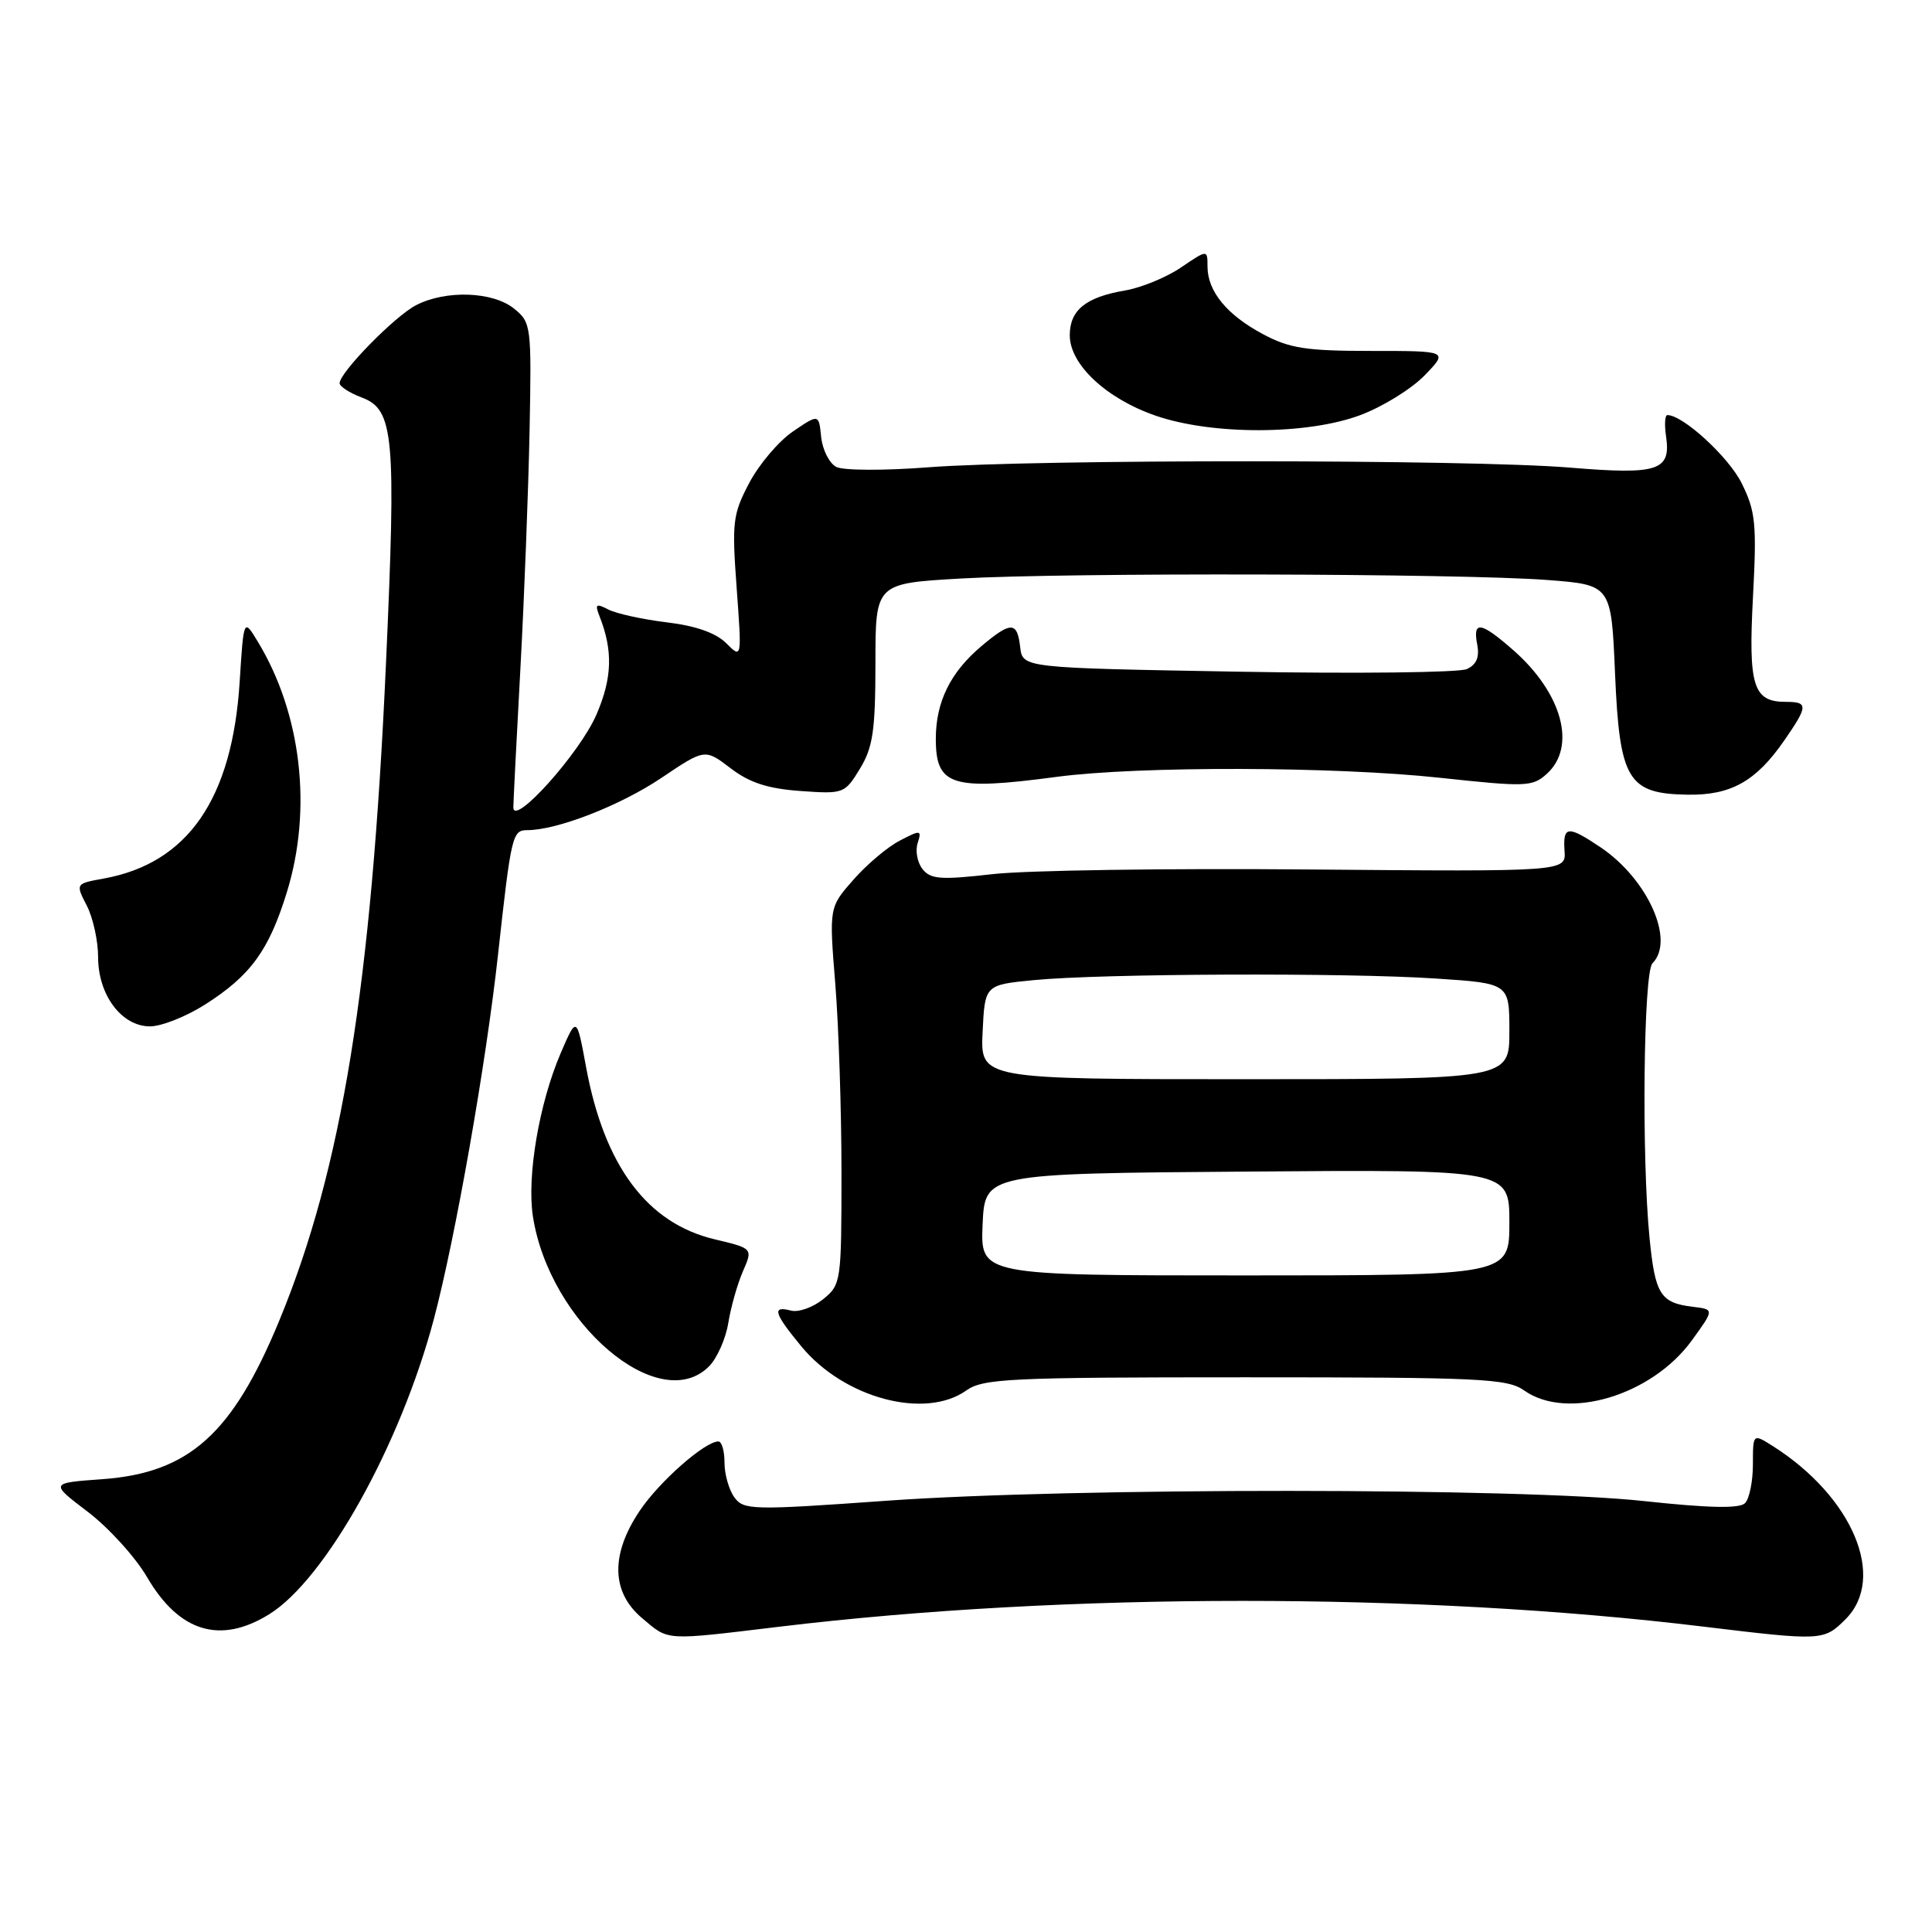 <?xml version="1.0" encoding="UTF-8" standalone="no"?>
<!DOCTYPE svg PUBLIC "-//W3C//DTD SVG 1.1//EN" "http://www.w3.org/Graphics/SVG/1.1/DTD/svg11.dtd" >
<svg xmlns="http://www.w3.org/2000/svg" xmlns:xlink="http://www.w3.org/1999/xlink" version="1.1" viewBox="0 0 256 256">
 <g >
 <path fill="currentColor"
d=" M 103.34 215.54 C 141.16 210.99 188.21 210.99 225.66 215.53 C 241.45 217.44 241.66 217.43 244.55 214.55 C 250.02 209.07 245.49 198.32 234.89 191.60 C 232.27 189.95 232.27 189.95 232.27 194.04 C 232.27 196.29 231.80 198.60 231.22 199.18 C 230.49 199.91 226.46 199.83 217.84 198.90 C 201.40 197.12 142.17 197.10 117.56 198.85 C 99.63 200.13 98.55 200.10 97.31 198.41 C 96.59 197.42 96.00 195.35 96.00 193.81 C 96.00 192.26 95.64 191.00 95.19 191.00 C 93.40 191.00 87.37 196.31 84.77 200.18 C 80.88 205.97 80.99 210.97 85.08 214.41 C 88.69 217.45 87.85 217.40 103.34 215.54 Z  M 35.65 213.91 C 43.13 209.29 53.06 191.49 57.49 174.78 C 60.34 164.03 64.41 140.92 65.99 126.50 C 67.73 110.68 67.89 110.00 69.86 110.00 C 73.82 110.00 82.18 106.74 87.62 103.09 C 93.40 99.20 93.40 99.20 96.80 101.79 C 99.30 103.71 101.73 104.50 106.04 104.81 C 111.78 105.22 111.93 105.17 113.94 101.87 C 115.67 99.03 115.99 96.83 116.00 87.90 C 116.00 77.31 116.00 77.31 127.25 76.66 C 141.31 75.85 193.60 75.98 205.00 76.85 C 213.50 77.50 213.50 77.50 214.00 89.23 C 214.60 103.37 215.69 105.18 223.64 105.30 C 229.35 105.39 232.67 103.53 236.40 98.15 C 239.60 93.53 239.62 93.00 236.62 93.00 C 232.30 93.00 231.65 90.91 232.28 79.07 C 232.79 69.42 232.62 67.74 230.79 64.05 C 229.07 60.56 223.01 55.00 220.94 55.00 C 220.61 55.00 220.53 56.26 220.76 57.81 C 221.43 62.38 219.74 62.93 208.00 61.96 C 194.81 60.86 137.01 60.84 123.00 61.92 C 117.17 62.37 111.75 62.35 110.81 61.87 C 109.89 61.39 108.99 59.61 108.81 57.92 C 108.50 54.84 108.50 54.84 105.07 57.17 C 103.19 58.45 100.58 61.52 99.28 63.99 C 97.09 68.14 96.97 69.19 97.61 77.89 C 98.30 87.30 98.30 87.30 96.23 85.23 C 94.86 83.86 92.19 82.92 88.33 82.46 C 85.12 82.07 81.64 81.30 80.60 80.76 C 78.98 79.92 78.81 80.05 79.43 81.63 C 81.24 86.21 81.13 89.82 79.04 94.67 C 76.85 99.78 67.98 109.65 68.02 106.96 C 68.03 106.16 68.45 97.85 68.96 88.50 C 69.47 79.15 70.01 65.04 70.17 57.14 C 70.44 43.14 70.39 42.73 68.11 40.89 C 65.31 38.62 59.06 38.40 55.13 40.44 C 52.31 41.89 45.00 49.36 45.00 50.78 C 45.00 51.21 46.32 52.06 47.93 52.67 C 52.20 54.28 52.51 57.63 51.14 88.00 C 49.22 130.71 45.29 154.89 37.03 174.93 C 30.81 190.01 25.06 195.17 13.55 196.00 C 6.60 196.50 6.60 196.50 11.64 200.33 C 14.41 202.44 17.95 206.34 19.50 209.00 C 23.74 216.26 29.18 217.91 35.65 213.91 Z  M 128.03 184.25 C 130.27 182.66 133.75 182.50 165.00 182.50 C 196.25 182.50 199.73 182.66 201.97 184.25 C 207.66 188.27 218.86 184.93 224.17 177.62 C 227.16 173.50 227.16 173.50 224.33 173.16 C 220.01 172.64 219.31 171.54 218.57 164.01 C 217.51 153.26 217.77 128.83 218.96 127.64 C 221.98 124.62 218.34 116.49 212.08 112.27 C 207.73 109.35 207.08 109.41 207.31 112.75 C 207.50 115.50 207.50 115.50 173.50 115.21 C 154.80 115.04 135.90 115.32 131.50 115.83 C 124.69 116.61 123.31 116.51 122.25 115.17 C 121.56 114.31 121.26 112.76 121.59 111.73 C 122.15 109.96 122.01 109.94 119.24 111.38 C 117.62 112.21 114.85 114.55 113.08 116.57 C 109.86 120.23 109.86 120.23 110.68 130.37 C 111.13 135.94 111.50 147.18 111.50 155.34 C 111.50 169.87 111.45 170.22 109.06 172.16 C 107.71 173.24 105.80 173.92 104.81 173.66 C 102.25 172.99 102.54 173.99 106.18 178.40 C 111.83 185.26 122.55 188.13 128.03 184.25 Z  M 93.94 181.06 C 95.01 179.99 96.16 177.40 96.50 175.31 C 96.84 173.21 97.71 170.13 98.44 168.46 C 99.77 165.42 99.77 165.42 94.68 164.21 C 85.75 162.09 80.07 154.48 77.66 141.40 C 76.41 134.63 76.41 134.63 74.29 139.56 C 71.44 146.20 69.80 155.85 70.61 161.16 C 72.79 175.29 87.32 187.68 93.94 181.06 Z  M 27.12 133.14 C 33.19 129.29 35.62 125.96 38.00 118.26 C 41.42 107.21 39.94 94.53 34.14 84.99 C 32.29 81.94 32.29 81.94 31.76 90.30 C 30.79 105.85 24.90 114.39 13.75 116.41 C 10.00 117.09 10.00 117.09 11.50 120.00 C 12.32 121.59 13.00 124.66 13.00 126.82 C 13.00 131.84 16.11 136.00 19.88 136.00 C 21.38 136.00 24.64 134.71 27.12 133.14 Z  M 140.00 102.94 C 150.91 101.49 176.79 101.55 190.80 103.06 C 202.22 104.29 203.06 104.26 204.97 102.53 C 208.93 98.94 207.01 91.85 200.52 86.15 C 196.21 82.37 195.12 82.20 195.74 85.41 C 196.06 87.09 195.64 88.08 194.35 88.66 C 193.33 89.12 179.68 89.28 164.00 89.00 C 135.50 88.50 135.50 88.50 135.18 85.75 C 134.79 82.33 133.97 82.31 130.04 85.62 C 125.93 89.08 124.00 93.01 124.00 97.90 C 124.00 104.13 126.10 104.79 140.00 102.94 Z  M 180.26 55.00 C 183.20 53.90 187.02 51.54 188.76 49.75 C 191.91 46.50 191.91 46.50 181.70 46.50 C 173.05 46.50 170.86 46.16 167.32 44.26 C 162.56 41.72 160.00 38.59 160.00 35.31 C 160.00 33.06 160.00 33.06 156.49 35.44 C 154.55 36.76 151.22 38.12 149.08 38.49 C 143.87 39.37 141.75 41.09 141.75 44.43 C 141.75 48.30 146.59 52.82 153.13 55.08 C 160.63 57.67 173.23 57.64 180.26 55.00 Z  M 130.20 162.25 C 130.50 155.50 130.50 155.50 165.25 155.24 C 200.00 154.97 200.00 154.97 200.00 161.99 C 200.00 169.00 200.00 169.00 164.95 169.00 C 129.91 169.00 129.91 169.00 130.20 162.25 Z  M 130.20 136.75 C 130.50 130.50 130.50 130.50 137.00 129.87 C 145.92 129.00 178.37 128.87 190.25 129.66 C 200.00 130.30 200.00 130.30 200.00 136.65 C 200.00 143.00 200.00 143.00 164.95 143.00 C 129.90 143.00 129.90 143.00 130.20 136.75 Z "/>
</g>
</svg>
